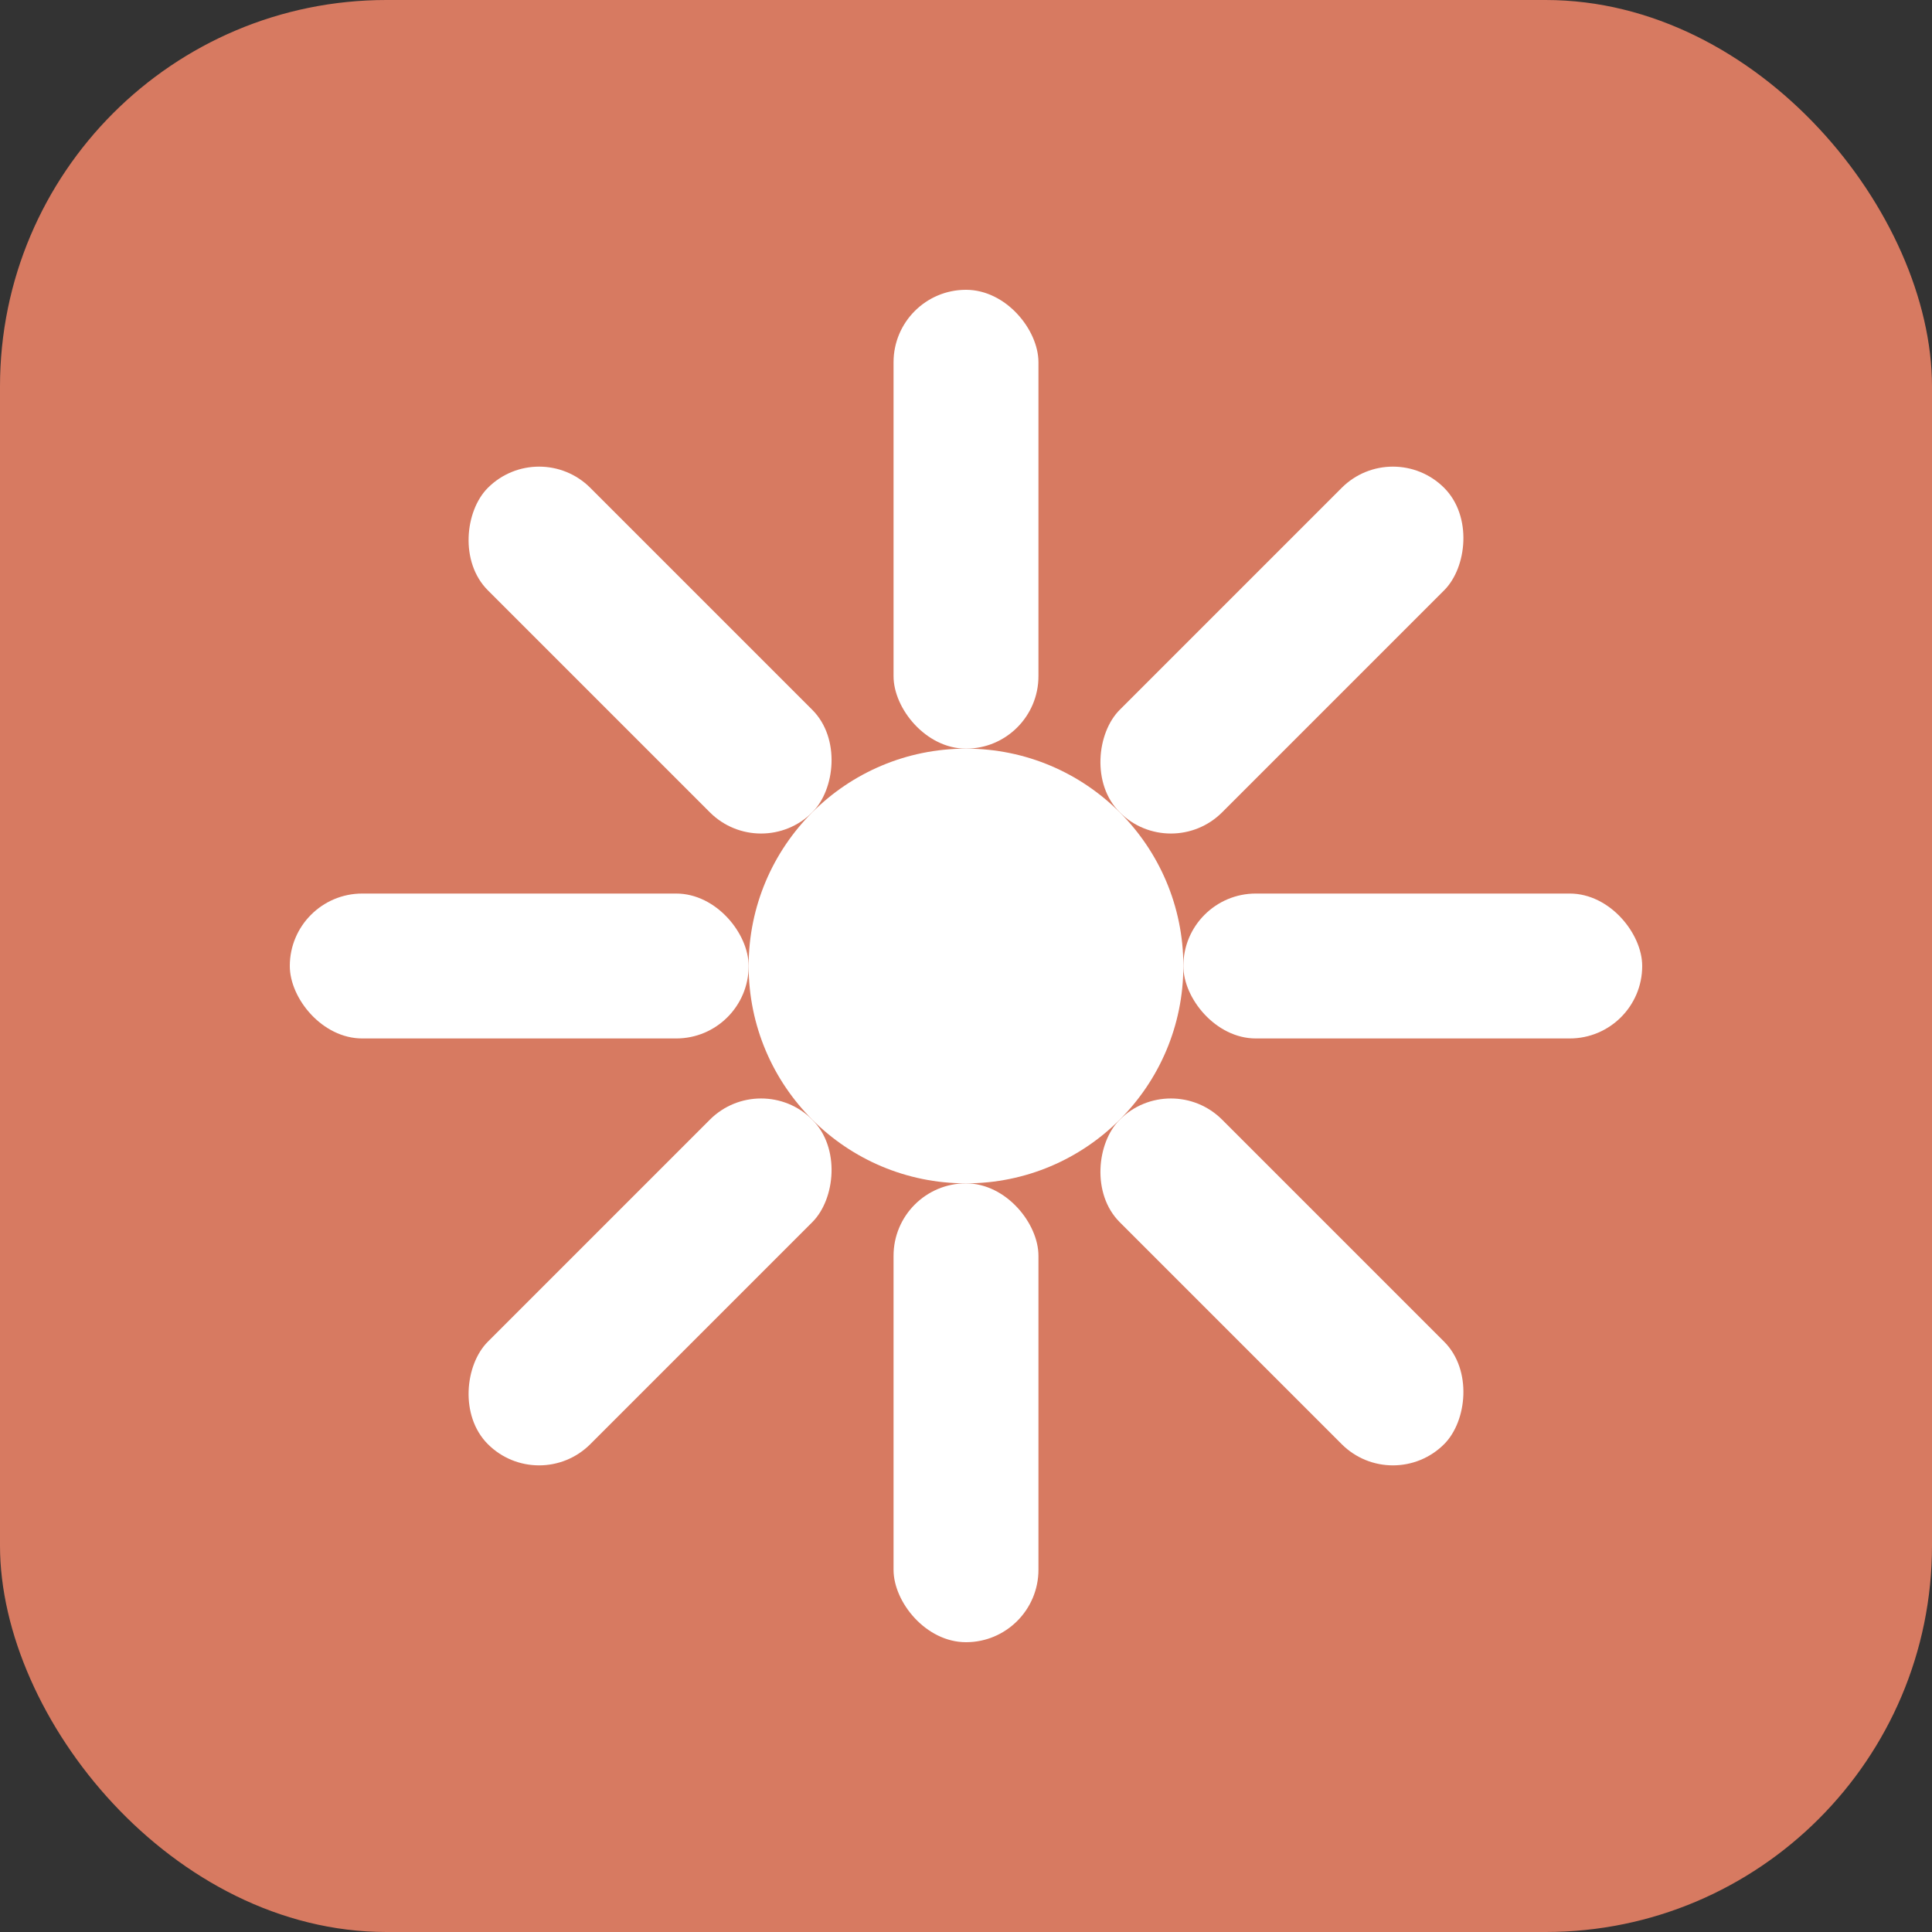 <svg width="400" height="400" viewBox="0 0 400 400" fill="none" xmlns="http://www.w3.org/2000/svg">
  <rect x="0" y="0" width="400" height="400" fill="#333333" stroke="none"/>
  <!-- Orange background -->
  <rect width="400" height="400" fill="#D77A61" rx="80"/>

  <!-- White spark/star shape -->
  <g transform="translate(200, 200)">
    <!-- Center circle -->
    <circle cx="0" cy="0" r="45" fill="white"/>

    <!-- 12 rays -->
    <rect x="-15" y="-140" width="30" height="95" rx="15" fill="white"/>
    <rect x="-15" y="45" width="30" height="95" rx="15" fill="white"/>
    <rect x="-140" y="-15" width="95" height="30" ry="15" fill="white"/>
    <rect x="45" y="-15" width="95" height="30" ry="15" fill="white"/>

    <rect x="-15" y="-140" width="30" height="95" rx="15" fill="white" transform="rotate(45)"/>
    <rect x="-15" y="45" width="30" height="95" rx="15" fill="white" transform="rotate(45)"/>
    <rect x="-140" y="-15" width="95" height="30" ry="15" fill="white" transform="rotate(45)"/>
    <rect x="45" y="-15" width="95" height="30" ry="15" fill="white" transform="rotate(45)"/>
  </g>
</svg>
